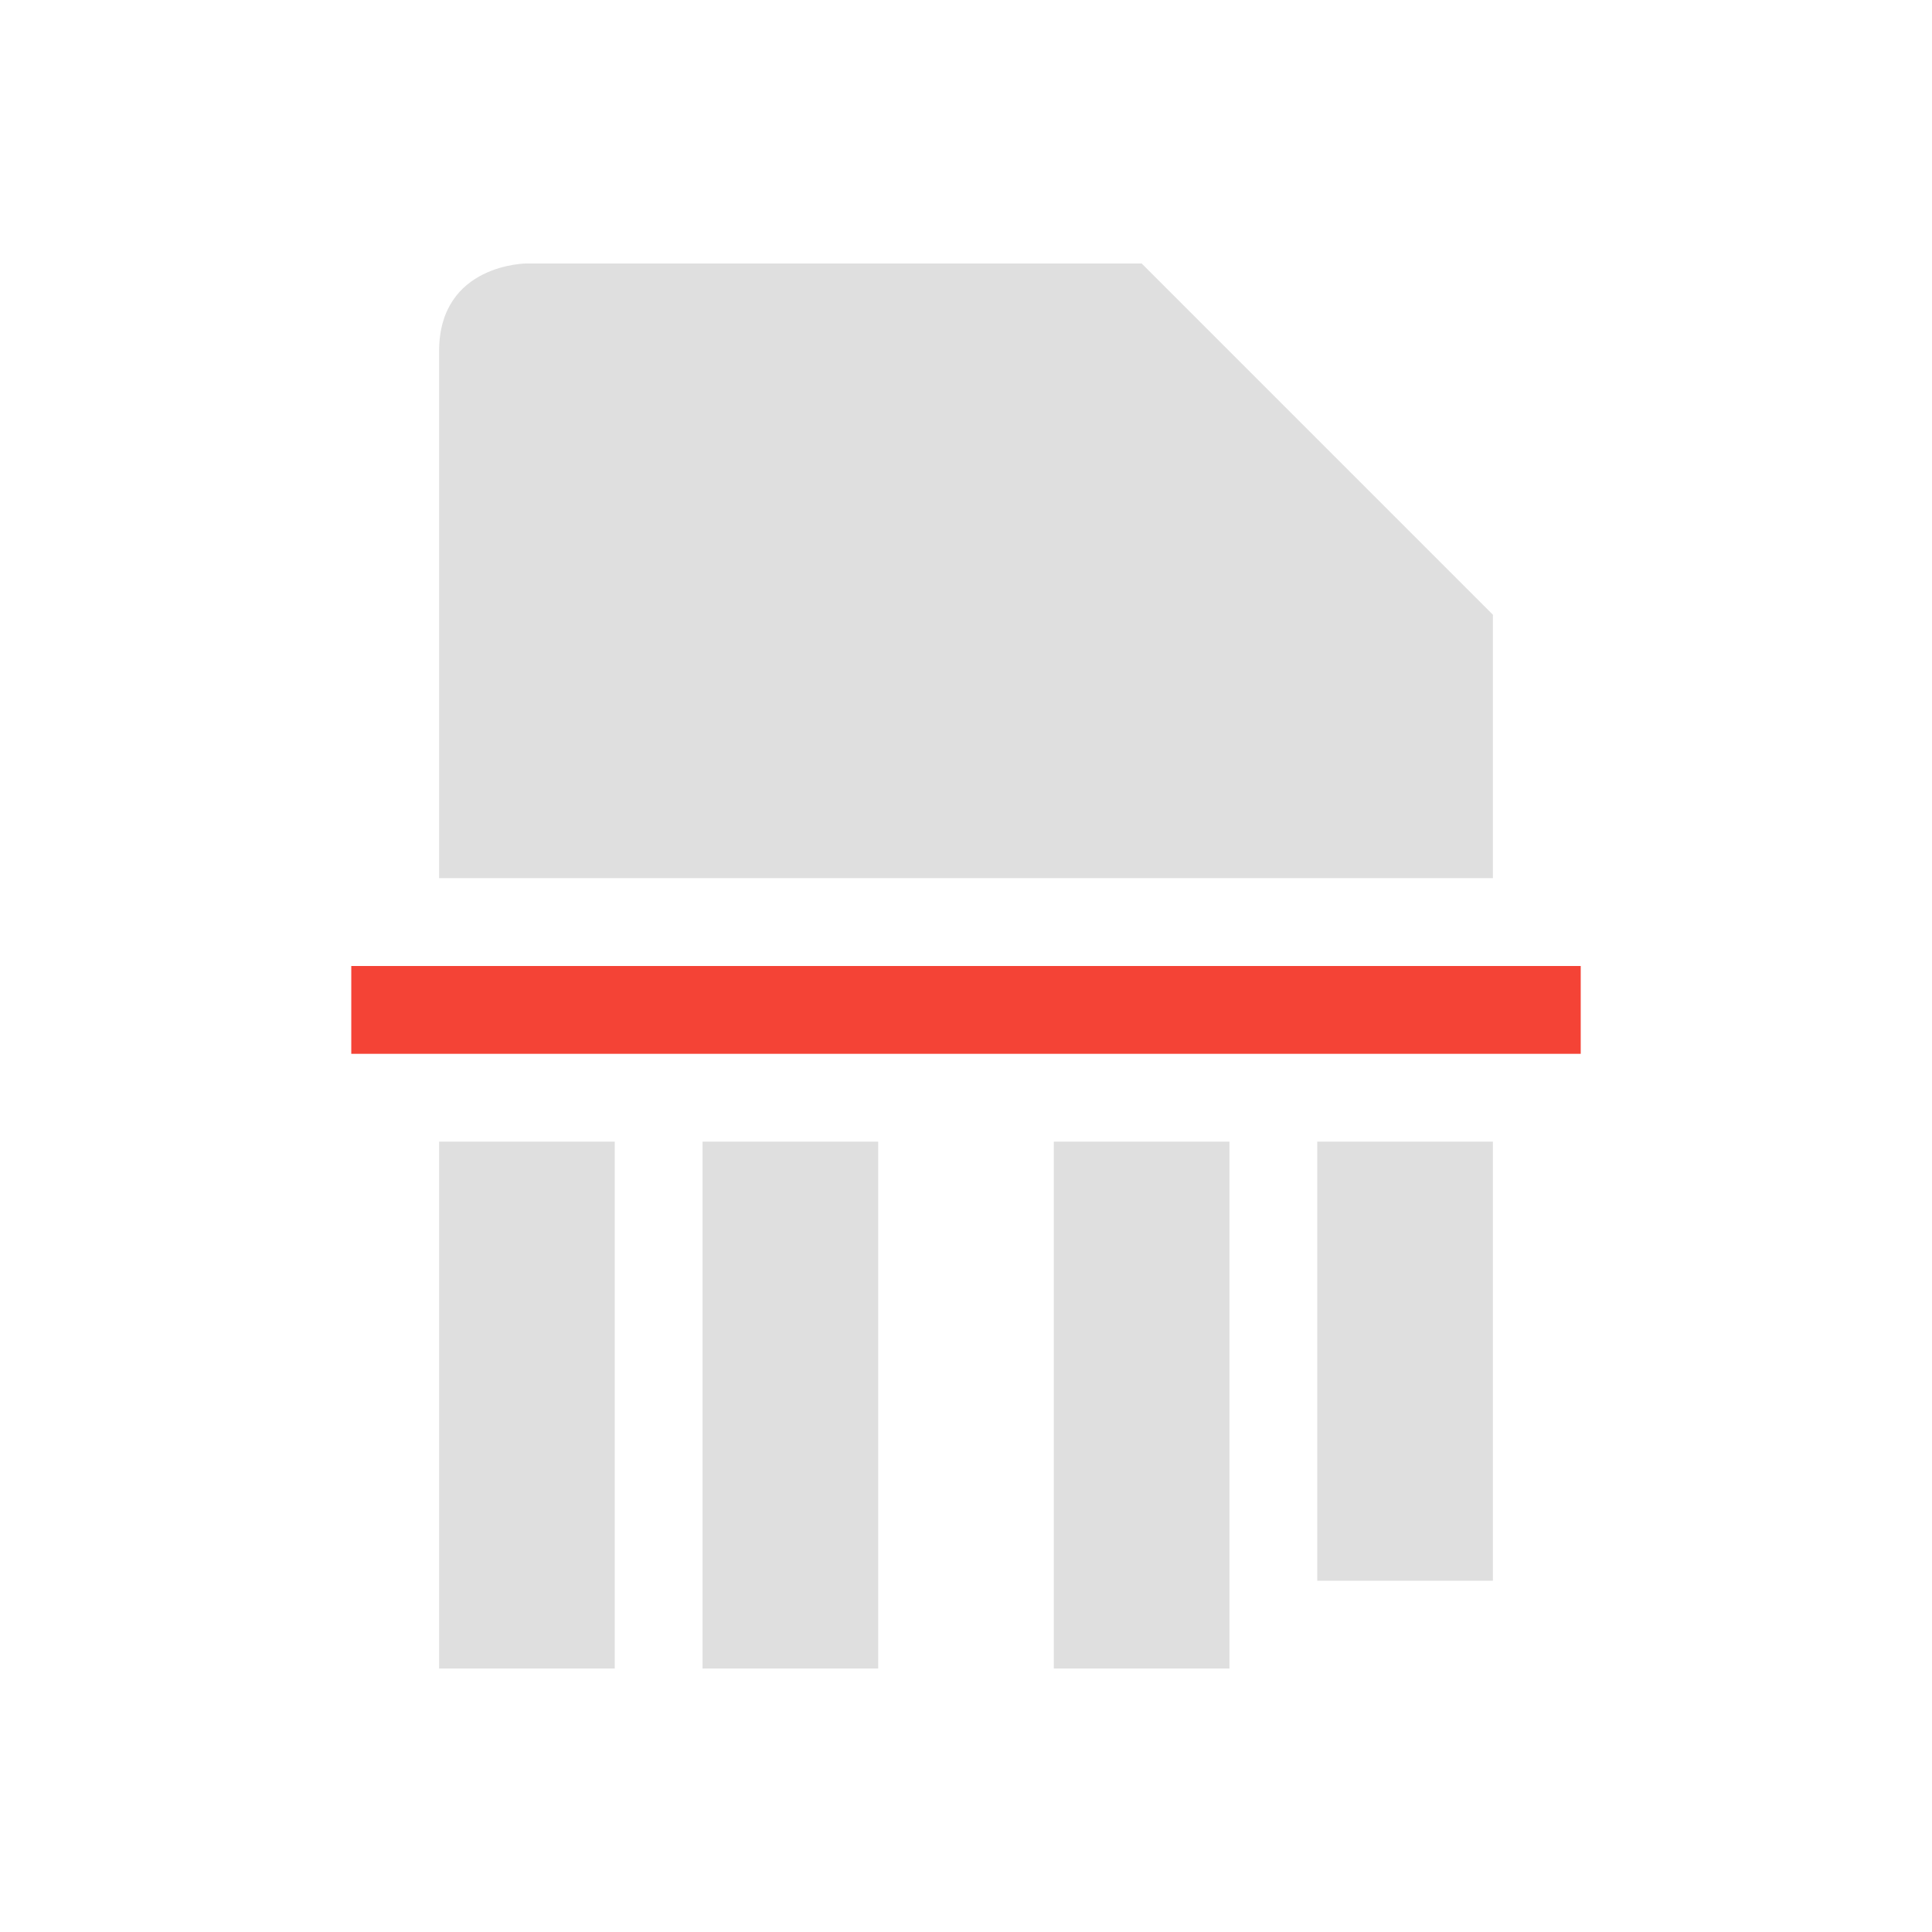 <svg xmlns="http://www.w3.org/2000/svg" width="22" height="22" version="1.1">
 <defs>
  <style id="current-color-scheme" type="text/css">
   .ColorScheme-Text { color:#dfdfdf; } .ColorScheme-Highlight { color:#4285f4; } .ColorScheme-NeutralText { color:#ff9800; } .ColorScheme-PositiveText { color:#4caf50; } .ColorScheme-NegativeText { color:#f44336; }
  </style>
 </defs>
 <path style="fill:currentColor" class="ColorScheme-Text" d="M 6,3 C 6,3 5,3 5,4 V 10 H 17 V 7 L 13,3 Z M 5,13 V 19 H 7 V 13 Z M 8,13 V 19 H 10 V 13 Z M 12,13 V 19 H 14 V 13 Z M 15,13 V 18 H 17 V 13 Z"/>
 <path style="fill:currentColor" class="ColorScheme-NegativeText error" d="M 4,11 V 12 H 18 V 11 Z"/>
</svg>

